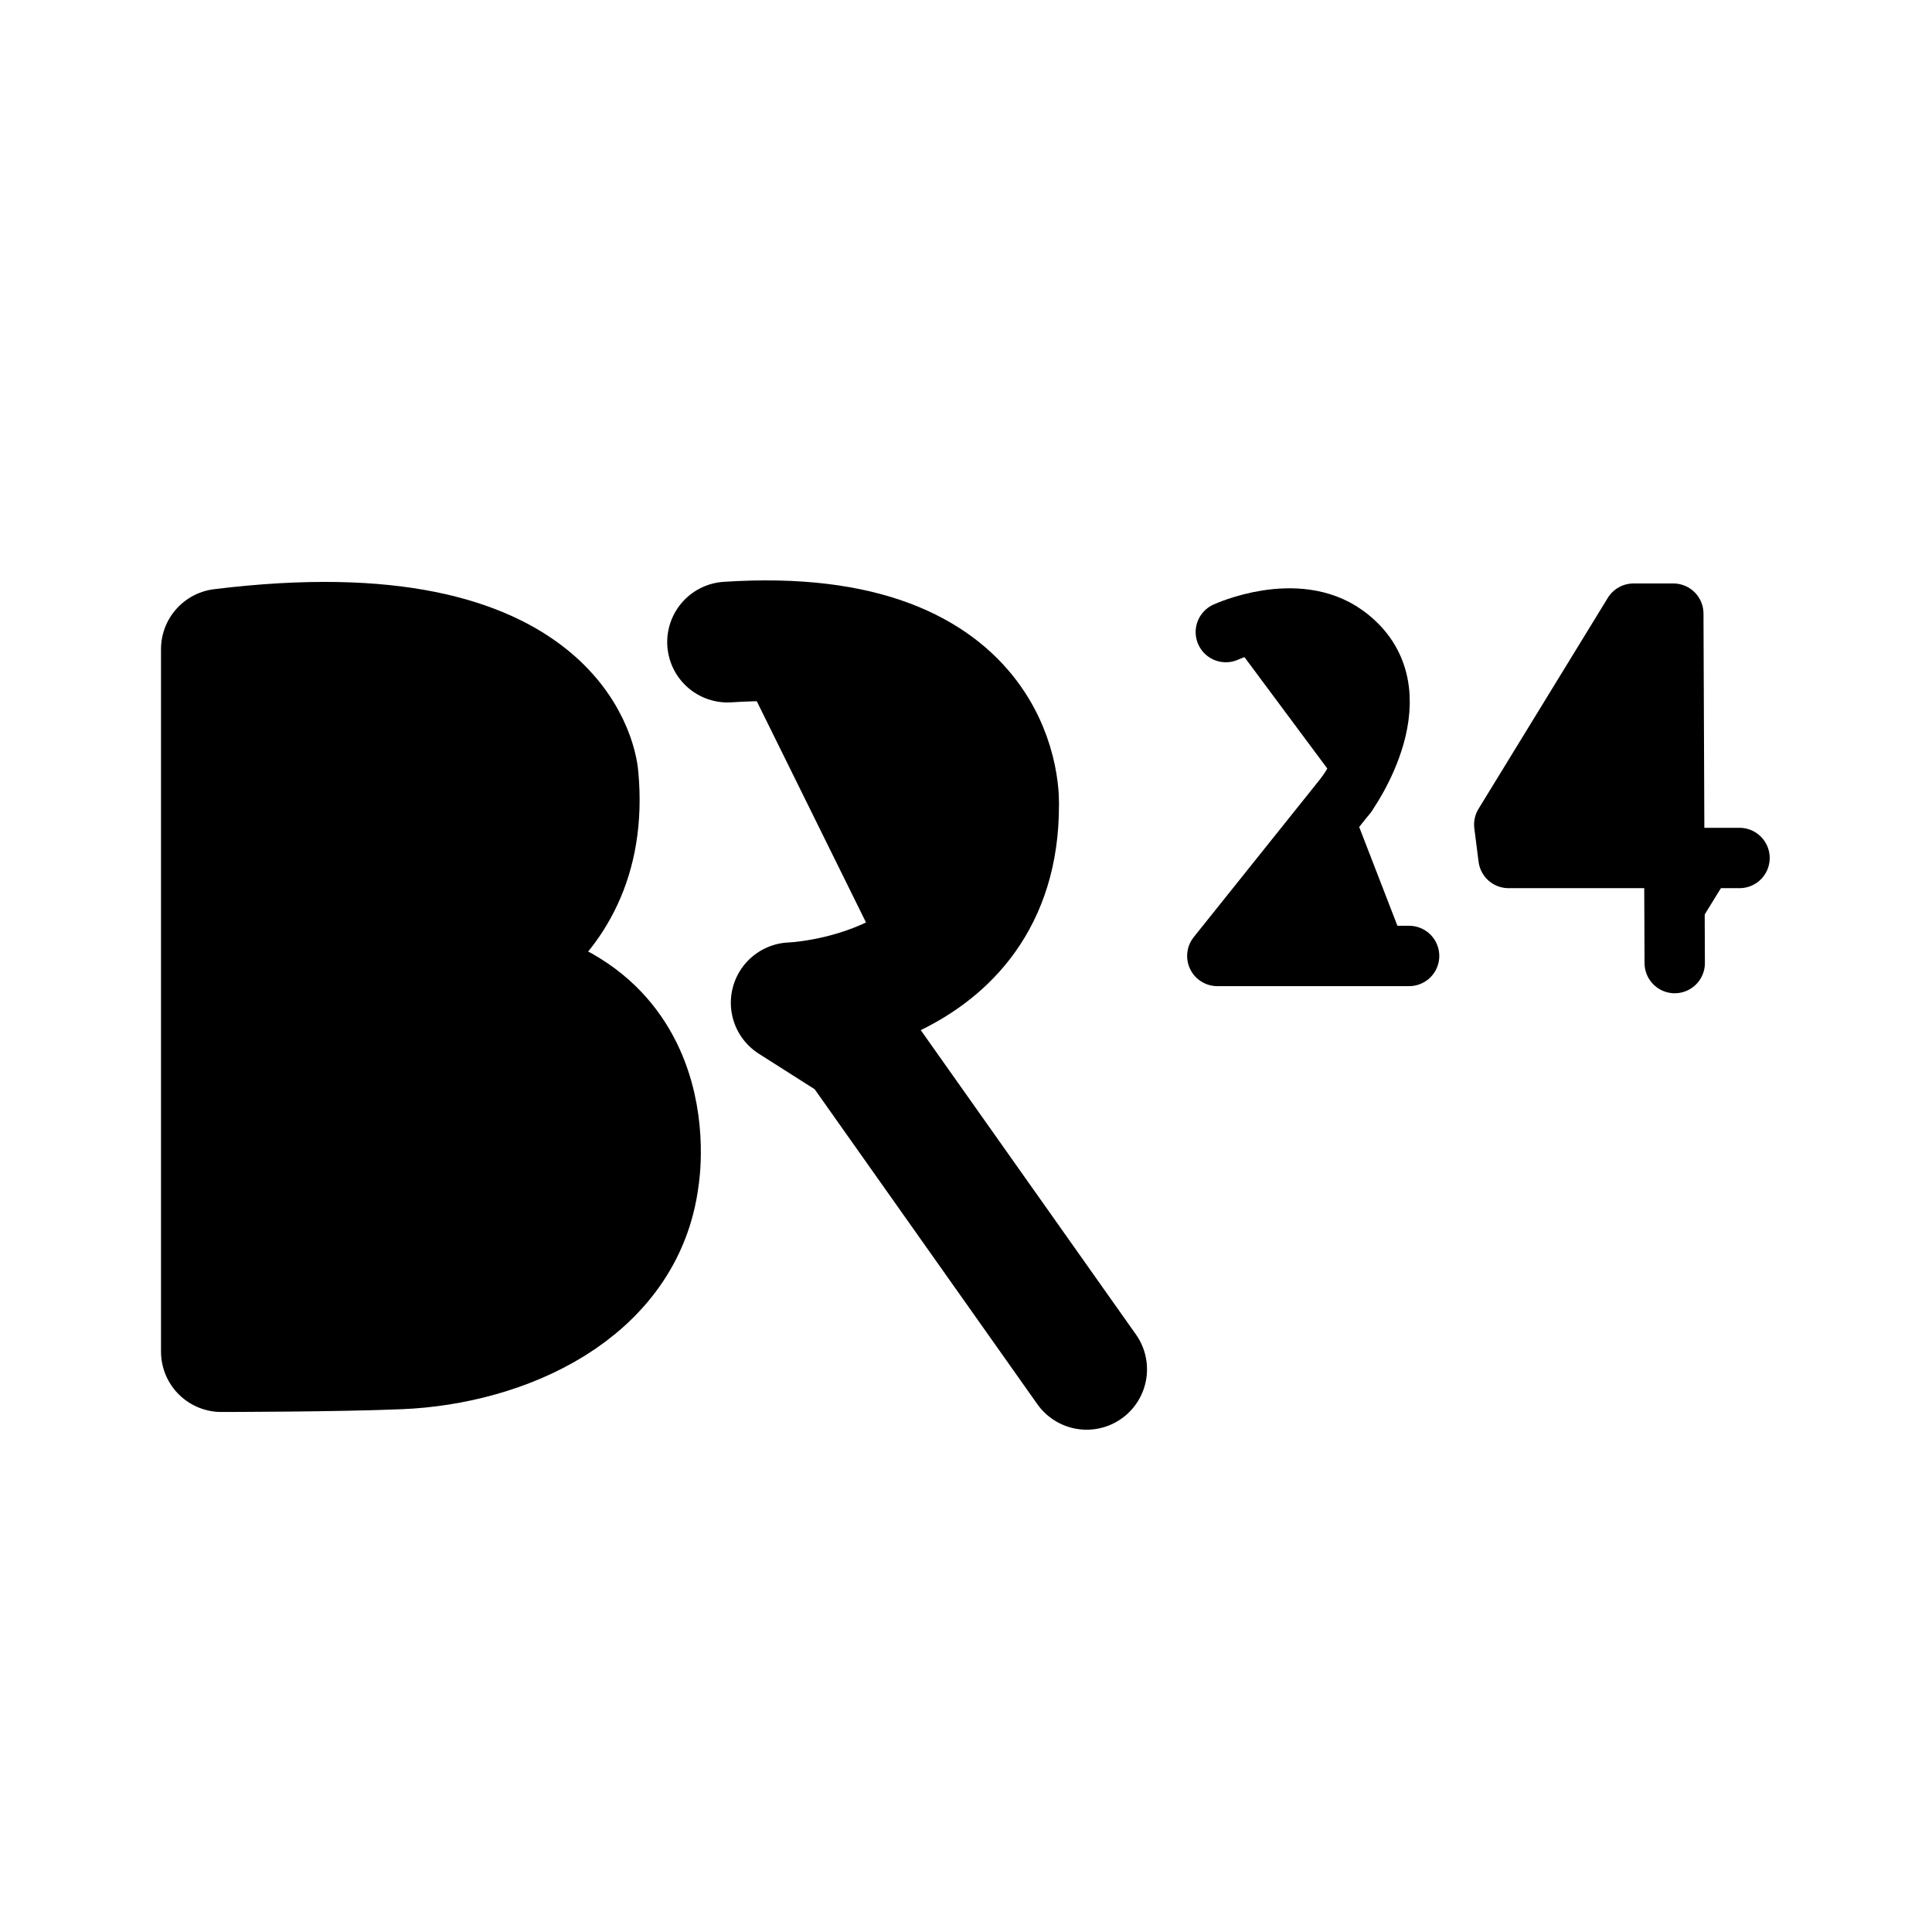<svg id="vector" xmlns="http://www.w3.org/2000/svg" width="192" height="192" viewBox="0 0 50.8 50.8"><path fill="#00000000" d="m5.821,17.069v18.47c0,0 3.028,-0.002 4.689,-0.072 2.749,-0.116 5.911,-1.507 6.284,-4.496 0,0 0.91,-5.238 -5.29,-5.238 0,0 4.108,-0.896 3.698,-5.304 0,0 -0.273,-4.481 -9.38,-3.361z" stroke-linejoin="round" stroke-width="3.175" stroke="#000000" stroke-linecap="round" id="path_0"/><path fill="#00000000" d="m28.572,36.005 l-6.036,-8.537 -1.732,-1.101c0,0 5.453,-0.18 5.453,-5.184 0,0 0.258,-4.786 -7.126,-4.3" stroke-linejoin="round" stroke-width="3.175" stroke="#000000" stroke-linecap="round" id="path_1"/><path fill="#00000000" d="m32.232,16.62c0,0 1.852,-0.853 3.137,0.075 2.017,1.457 0.037,4.193 0.037,4.193" stroke-linejoin="round" stroke-width="1.587" stroke="#000000" stroke-linecap="round" id="path_2"/><path fill="#00000000" d="m37.051,25.136 l-5.043,0 3.399,-4.248" stroke-linejoin="round" stroke-width="1.587" stroke="#000000" stroke-linecap="round" id="path_3"/><path fill="#00000000" d="m44.035,25.323 l-0.037,-9.188h-1.046l-3.399,5.547 0.112,0.878h6.074" stroke-linejoin="round" stroke-width="1.587" stroke="#000000" stroke-linecap="round" id="path_4"/></svg>